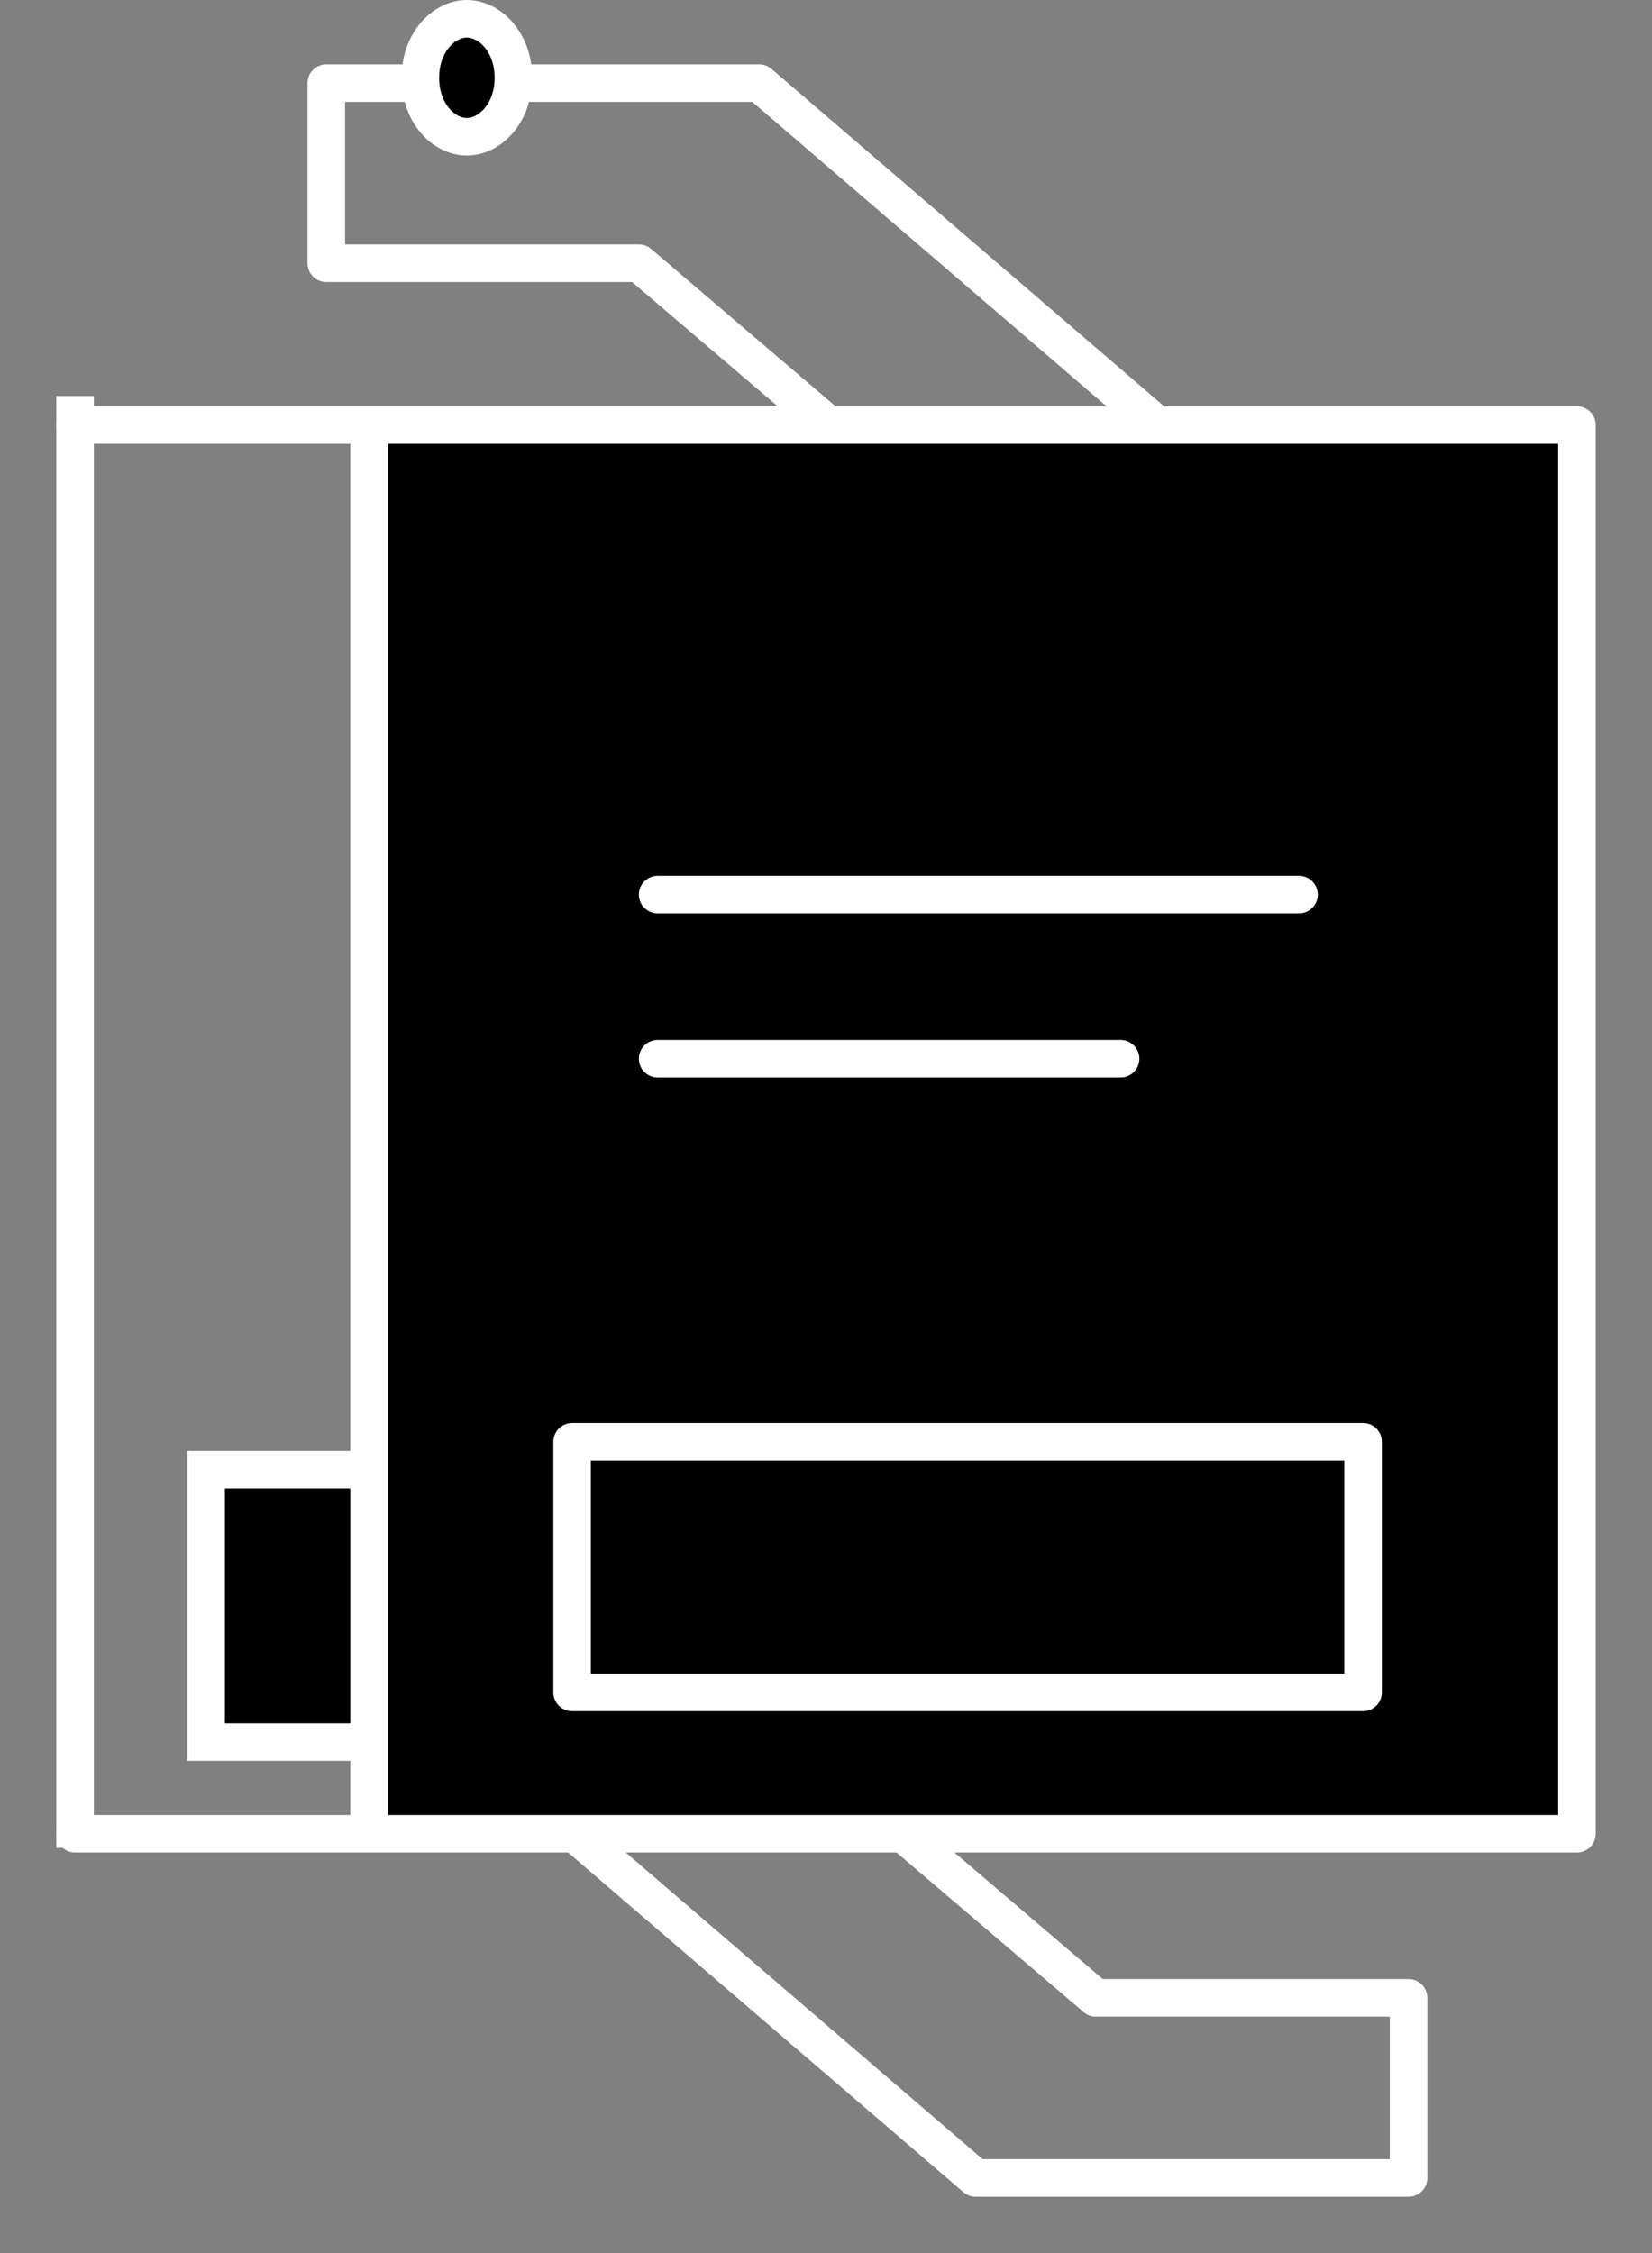 <svg width="22" height="30" viewBox="0 0 22 30" fill="none" xmlns="http://www.w3.org/2000/svg">
<rect x="0" y="0" width="22" height="30" fill="#808080" stroke="none"/>
<path d="M15.555 9.515L8.509 3.505H4.345V1.107H10.111L19.755 9.393" stroke="white" stroke-width="0.5" stroke-linecap="round" stroke-linejoin="round"/>
<path d="M7.548 20.593L14.594 26.602L18.758 26.602L18.758 29L12.993 29L3.348 20.714" stroke="white" stroke-width="0.5" stroke-linecap="round" stroke-linejoin="round"/>
<path d="M1 5.273L1 24.606" stroke="white" stroke-width="0.5"/>
<rect x="2.745" y="19.568" width="2.418" height="3.628" fill="black" stroke="white" stroke-width="0.5"/>
<path d="M21 24.417V5.66H4.915V24.417H21Z" fill="black"/>
<path d="M1 5.66H4.915M1 24.417H4.915M4.915 24.417H21V5.66H4.915M4.915 24.417V5.66" stroke="white" stroke-width="0.5" stroke-linecap="round" stroke-linejoin="round"/>
<path d="M7.619 22.535V19.197H18.152V22.535H7.619Z" fill="black" stroke="white" stroke-width="0.5" stroke-linecap="round" stroke-linejoin="round"/>
<path d="M8.758 11.912H17.299M8.758 14.097H14.923" stroke="white" stroke-width="0.5" stroke-linecap="round" stroke-linejoin="round"/>
<path d="M6.837 1.036C6.837 1.512 6.52 1.821 6.217 1.821C5.914 1.821 5.598 1.512 5.598 1.036C5.598 0.559 5.914 0.25 6.217 0.25C6.52 0.25 6.837 0.559 6.837 1.036Z" fill="black" stroke="white" stroke-width="0.5"/>
</svg>
